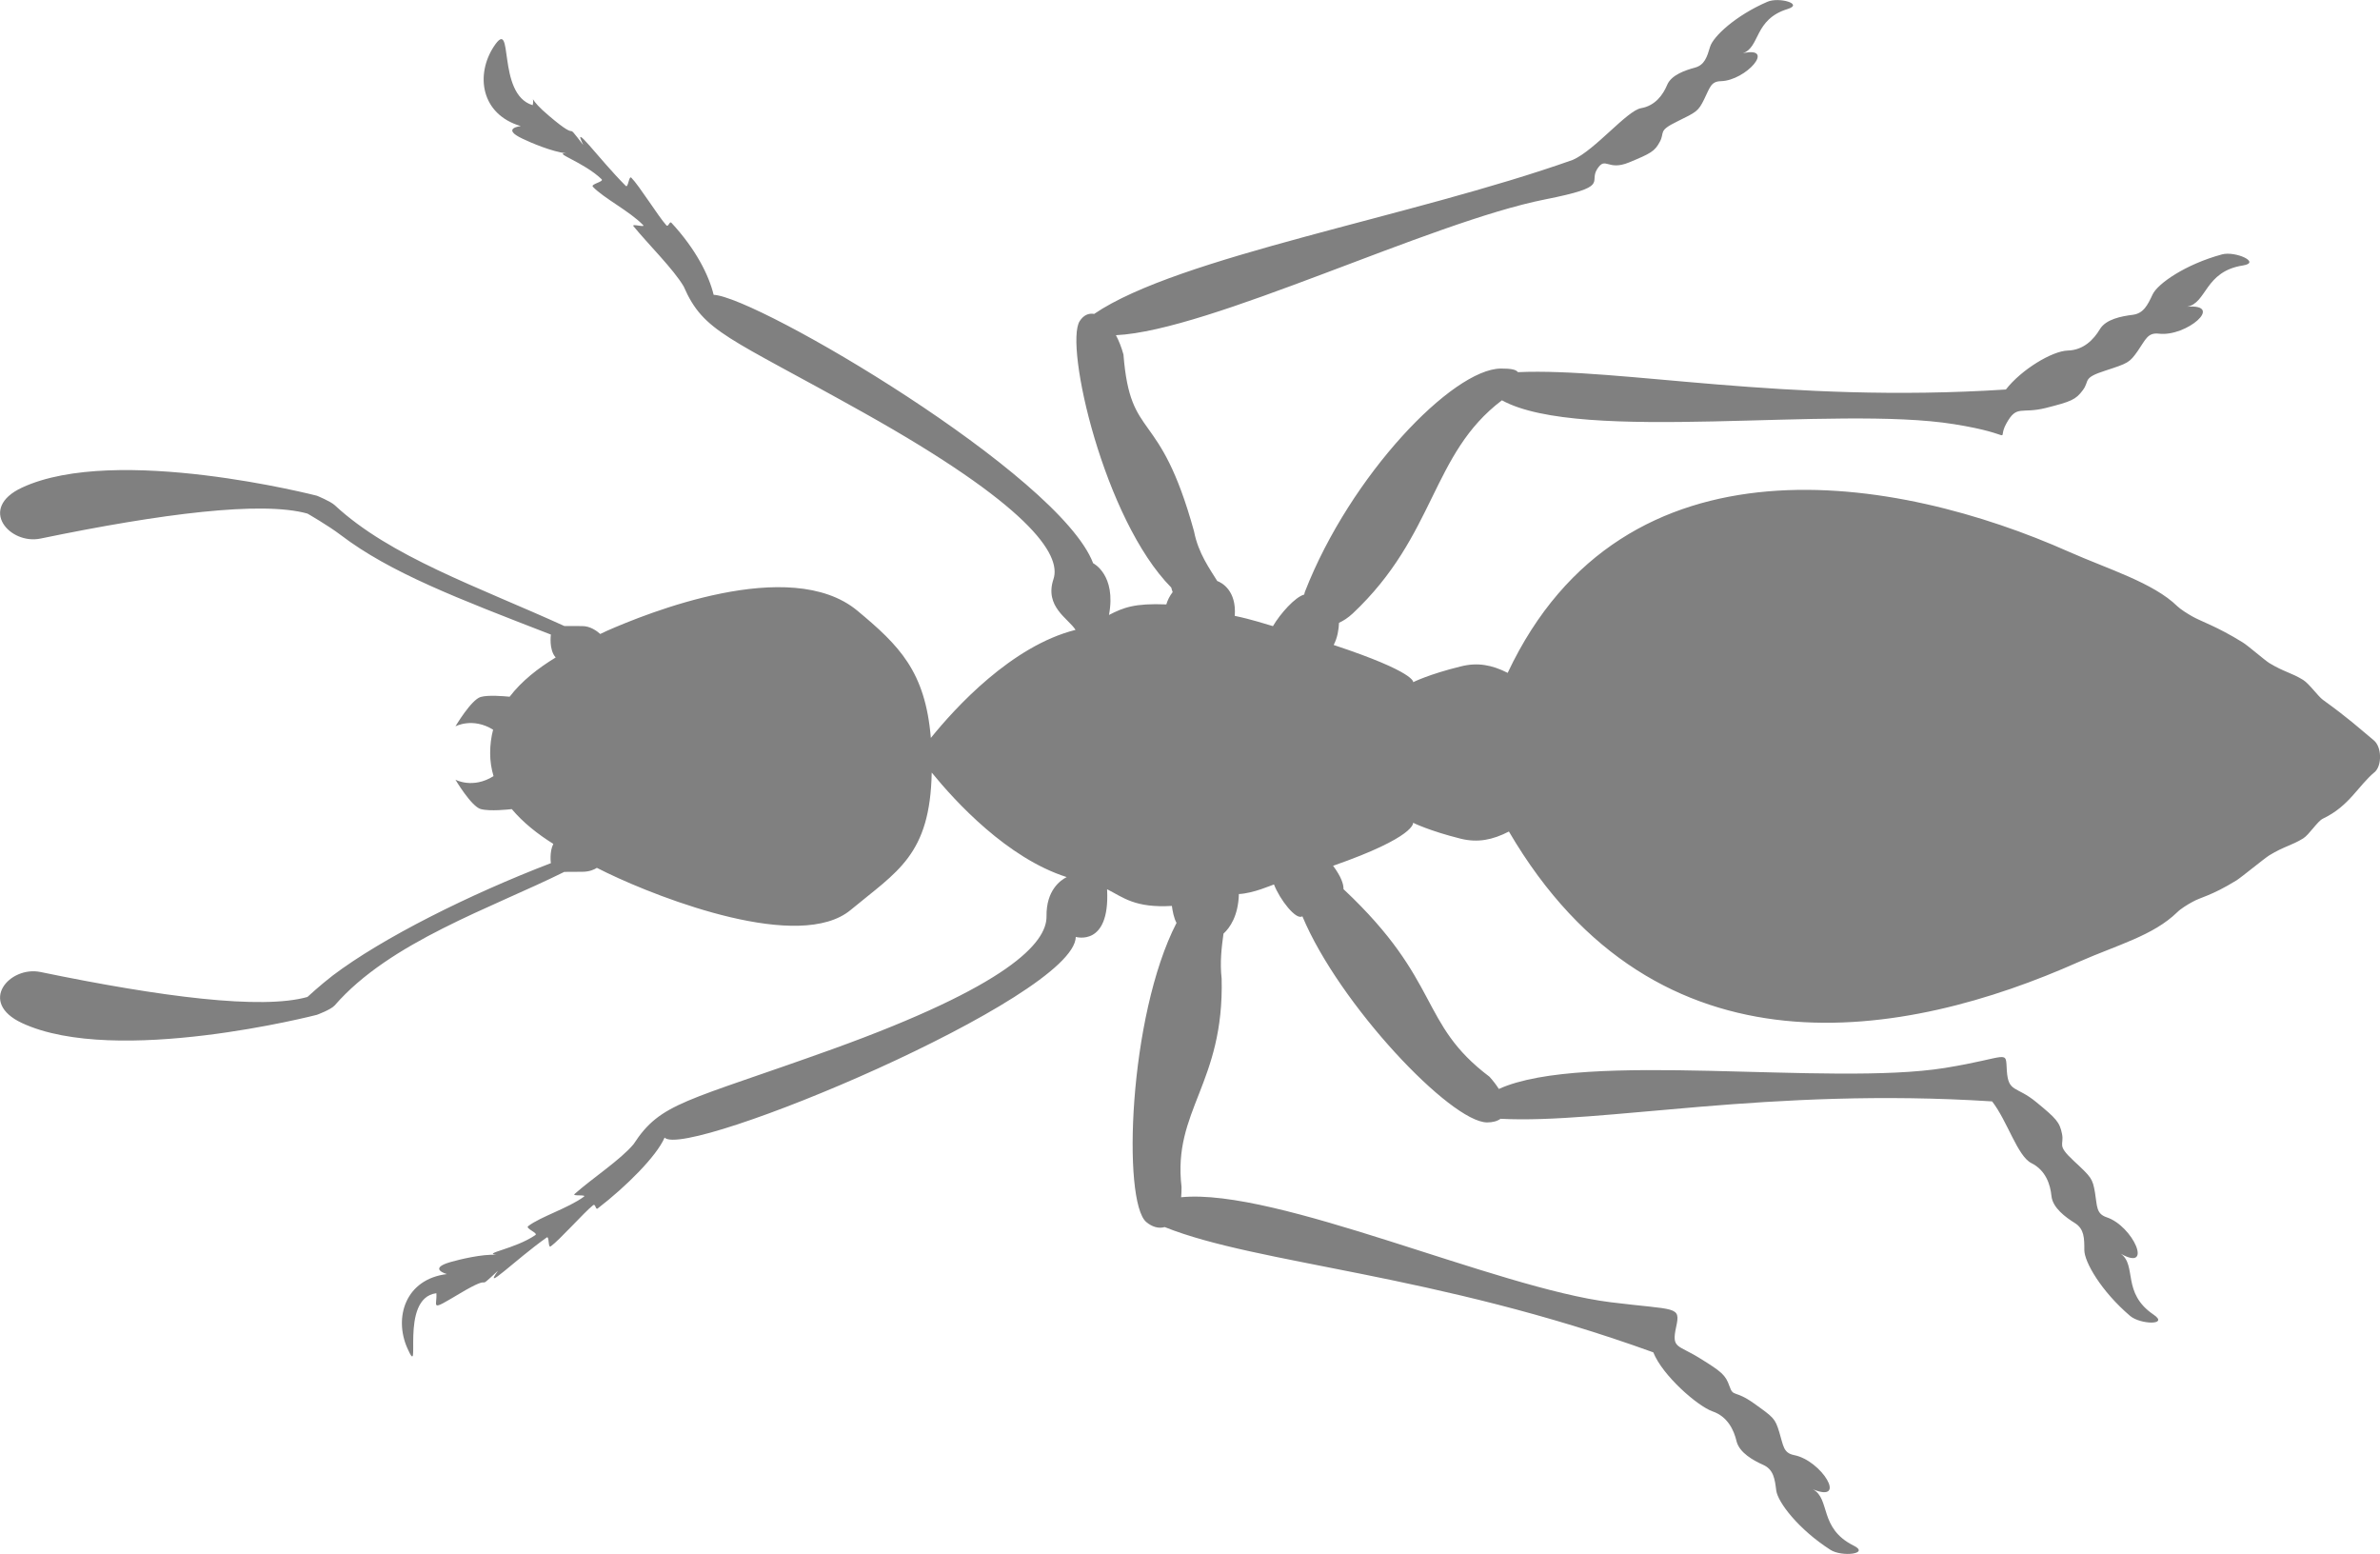 <?xml version="1.0" encoding="UTF-8"?>
<svg id="Layer_2" data-name="Layer 2" xmlns="http://www.w3.org/2000/svg" viewBox="0 0 654.5 427.24">
  <defs>
    <style>
      .cls-1 {
        fill:#808080
      }
    </style>
  </defs>
  <g id="Layer_1-2" data-name="Layer 1">
    <path class="cls-1" d="m323.54,253.75c-13.22,25.69-14.9,76.62-8.32,82.23,1.62,1.37,3.46,1.87,5.07,1.39,25.75,10.32,73.99,12.6,134.37,34.45,2.55,6.41,12.2,14.79,16.27,16.22,4.12,1.39,5.89,5.09,6.63,8.25.79,3.14,4.61,5.26,7.38,6.49,2.79,1.28,3.14,3.85,3.53,7.04.45,3.22,6.06,10.62,14.89,16.29,3.12,2.02,11.02,1.14,6.37-1.17-9.59-4.78-6.3-12.86-11.19-15.47,9.66,3.95,2.39-7.94-5.16-9.4-2.99-.61-2.93-2.56-4.08-6.32-1.15-3.77-1.53-4.02-6.9-7.86-5.41-3.87-5.72-1.64-6.8-4.78-1.08-3.09-2.14-3.96-8.18-7.69-6.04-3.78-7.79-2.57-6.49-8.54,1.3-5.93.13-4.58-18-6.84-31.56-3.92-91.86-31.48-118.12-28.87.06-.87.14-1.78.11-2.83-2.48-21.08,11.74-28.39,11.03-57.29-.52-4.45,0-8.71.51-12.36,1.72-1.55,4.07-4.86,4.23-10.88,4-.2,9.04-2.46,9.65-2.64,1.59,4.13,6.09,9.96,7.81,8.75,10.11,24.22,40.76,56.58,50.77,56.68,1.58,0,2.84-.35,3.73-1,28,1.48,73.71-8.73,135.18-4.78,4.23,5.45,6.96,15.03,10.8,16.97,3.91,1.94,5.21,5.82,5.52,9.04.32,3.24,3.87,5.84,6.44,7.44,2.6,1.62,2.6,4.2,2.6,7.43s4.6,11.29,12.6,18.11c2.85,2.39,10.77,2.58,6.46-.35-8.85-5.96-4.52-13.56-9.06-16.77,9.06,5.15,3.41-7.6-3.86-10.01-2.9-.99-2.58-2.94-3.21-6.8-.67-3.89-1-4.21-5.85-8.72-4.84-4.5-2.56-4.21-3.22-7.42-.65-3.25-1.62-4.24-7.1-8.74-5.48-4.52-7.66-2.54-8.07-8.59-.39-6.04,1-3.72-17.03-.79-31.93,5.11-99.19-4.91-122.67,5.78-.66-1.05-1.5-2.17-2.57-3.36-19.53-14.71-13.08-26.18-40.1-51.53-.02-.03-.04-.03-.05-.05.05-1.33-.62-3.41-2.86-6.42,22.89-7.99,22-11.83,22-11.83,0,0,4.33,2.19,13.04,4.37,4.71,1.17,8.8.37,13.31-1.96,40.86,69.83,109.4,56.92,156.63,35.88,10.73-4.73,20.56-7.25,27.19-13.72.94-.94,2.88-2.12,4.02-2.74,2.45-1.42,5.16-1.63,12.26-6,1.43-.91,7.67-6.05,9.02-6.88,4.07-2.48,6.07-2.67,9.28-4.63,1.7-1.05,3.95-4.75,5.45-5.45,7.35-3.5,9.68-9.08,14.35-12.9,1.89-1.84,1.86-6.82-.37-8.65-4.61-3.82-6.68-5.84-13.98-11.12-1.37-1-3.76-4.43-5.45-5.48-3.21-1.98-5.22-2.16-9.28-4.62-1.34-.83-5.93-4.86-7.36-5.71-7.11-4.41-11.46-5.75-13.91-7.17-1.14-.65-3.08-1.84-4.02-2.74-6.63-6.49-19.11-10.23-29.82-14.98-46.89-20.87-122.42-34.52-154.35,33.29-4.34-2.21-8.35-2.95-12.95-1.76-8.71,2.13-13.04,4.32-13.04,4.32,0,0,.89-2.69-21.86-10.23,1.08-2.06,1.4-4.4,1.47-6.1,1.17-.53,2.42-1.31,3.78-2.57,22.91-21.55,21.49-43.84,41.02-58.6,21.8,12.01,91.69,1.29,124.37,6.57,18.05,2.89,11.37,5.15,14.34-.18,2.92-5.3,4.02-2.56,10.89-4.29,6.92-1.76,8.19-2.24,10.16-4.9,1.96-2.65-.22-3.3,6.12-5.34,6.28-2.04,6.71-2.2,8.96-5.41,2.23-3.23,2.74-5.11,5.82-4.77,7.61.91,18.15-8.22,7.76-7.41,5.48-.99,4.78-9.7,15.34-11.34,5.15-.81-2.1-4.02-5.72-3.05-10.12,2.74-17.73,8.08-19.1,11.01-1.37,2.92-2.49,5.24-5.5,5.61-3.04.38-7.37,1.18-9.02,3.98-1.68,2.8-4.47,5.73-8.82,5.84-4.34.13-12.79,5.27-17.01,10.71-60.77,3.92-106.11-6.02-134.19-4.77-.59-.82-2.25-.99-4.72-.99-13.22.11-41.36,29.31-53.84,61.33-.09.22-.16.53-.2.8-2.53.69-6.57,5.23-8.61,8.69-2.19-.61-5.76-1.84-10.5-2.82.52-6.94-3.55-9.13-4.82-9.59-1.98-3.23-5.22-7.59-6.39-13.68-9.56-34.63-17.47-24.23-19.4-48.59-.57-2.08-1.28-3.81-2.07-5.31,25.85-1.23,86.29-31.09,118.15-37.36,17.93-3.55,11.81-4.55,14.17-8.28,2.37-3.72,2.8.61,8.78-1.86,5.96-2.46,7.07-3.04,8.48-5.69,1.43-2.64-.63-2.95,4.79-5.58,5.41-2.65,5.77-2.84,7.37-6.04,1.59-3.19,1.82-4.97,4.62-5.03,6.96-.18,15.27-9.74,6.03-7.68,4.79-1.59,3.04-9.33,12.33-12.16,4.52-1.41-2.42-3.35-5.54-2-8.74,3.76-14.92,9.54-15.78,12.36-.84,2.82-1.52,5.05-4.19,5.76-2.68.73-6.47,2.01-7.61,4.72-1.14,2.73-3.29,5.75-7.17,6.42-3.88.65-12.63,11.5-18.79,14.22-44.48,15.78-108.34,26.53-131.63,42.35-1.52-.27-2.92.33-3.99,2-4.21,6.71,6.69,54.56,25.2,73.24.09.42.23.84.38,1.24-.83,1.08-1.41,2.24-1.74,3.39-8.66-.35-11.75.83-15.77,2.9,2.06-11.08-4.36-14.22-4.36-14.22-9.22-24.35-92.34-73.25-104.36-73.8-1.31-5.39-4.88-12.53-11.59-19.78-.57-.63-.82,1.32-1.44.64-2.16-2.38-7.49-10.95-9.6-13.05-.71-.7-.83,2.91-1.55,2.23-7.62-7.66-15-18.06-11.68-11.23-5.83-7.55,0,0-9.38-7.99-2.79-2.32-3.97-3.79-4.47-4.62.09.42.13.94-.06,1.66-10.13-3.04-4.96-24.74-10.65-16.17-5.11,7.75-3.66,18.67,7.38,21.92,0,0-5.57.6.46,3.46,2.29,1.1,8.13,3.6,12.09,4.04-4.01-.26,4.79,2.4,9.68,7.11.73.71-3.12,1.31-2.4,2.08,3.03,3.17,10.04,6.66,13.79,10.5.83.84-3.31-.51-2.62.35,4.08,4.99,11,11.79,13.8,16.55,5.52,12.68,12.11,13.76,49.53,34.73,44.99,25.19,54.47,38.85,52.16,45.74-2.53,7.61,4.12,10.83,6.07,13.95-17.58,4.41-33.11,21.44-39.79,29.71-1.53-18.3-8.68-25.4-20.24-35.01-18.57-15.33-58.27.93-68.74,5.52-.63.3-1.28.6-1.94.91-.9-.81-2.72-2.17-4.93-2.17-3.14,0-4.94-.02-4.94-.02-23.86-10.85-47.88-19.03-63.14-33.22-1.15-1.07-4.9-2.6-4.9-2.6,0,0-55.25-14.26-81.09-2.24-12.29,5.71-3.37,15.8,5.1,14.01,33.2-6.86,60.81-10.38,73.39-6.86,0,0,5.78,3.32,9.13,5.88,13.63,10.37,32.19,17.46,57.81,27.38,0,0-.6,4.16,1.32,6.3-4.89,2.98-9.38,6.49-12.66,10.79-1.65-.15-5.87-.53-7.97.07-2.58.73-6.94,8.08-6.94,8.08,0,0,4.71-2.57,10.36.91-.53,2.03-.81,4.14-.81,6.43s.33,4.32.93,6.34c-5.7,3.6-10.48.98-10.48.98,0,0,4.35,7.34,6.94,8.07,2.47.7,7.95.1,8.56.02,3.09,3.68,7.09,6.85,11.42,9.56-1.12,2.22-.67,5.3-.67,5.3-22.34,8.56-46.34,20.55-60,30.9-3.36,2.58-6.95,5.89-6.95,5.89-12.58,3.55-40.2,0-73.39-6.86-8.47-1.76-17.39,8.3-5.1,14.03,25.84,12.03,81.09-2.26,81.09-2.26,0,0,3.86-1.41,4.9-2.59,15.21-17.5,43.1-26.76,63.14-36.71,0,0,1.8-.03,4.94-.03,2.02,0,3.3-.63,4.02-1.08.97.47,1.91.95,2.85,1.41,15.19,7.3,52.96,21.78,66.95,10.16,12.75-10.59,21.84-15.01,22.28-37.77,6.53,8.02,20.79,23.54,37.12,28.74-1.66.84-5.66,3.57-5.55,10.8.09,7.27-10.47,19.06-58.96,36.54-40.4,14.53-47.08,14.53-54.59,26.08-3.53,4.26-11.42,9.43-16.22,13.7-.84.71,3.48.07,2.52.77-4.33,3.17-11.82,5.44-15.29,8.07-.86.67,2.8,1.88,1.98,2.46-5.6,3.84-14.7,5.03-10.71,5.43-3.99-.23-10.13,1.28-12.6,1.98-6.41,1.84-1.03,3.32-1.03,3.32-11.41,1.39-14.64,11.95-10.86,20.4,4.19,9.43-2.5-13.81,7.97-15.14.28,3.69-2.08,5.15,6.36.13,10.59-6.32,3.57.17,10.59-6.32-4.41,6.19,4.59-2.87,13.37-9.12.79-.59.33,2.99,1.13,2.43,2.44-1.74,9.12-9.3,11.63-11.3.74-.57.65,1.39,1.31.86,7.82-6.01,16.18-14.36,18.37-19.46,5.96,6.16,112.75-38.42,113.08-55.18,0,0,9.36,2.8,8.62-12.83,0,0-.02-.17-.02-.28,4.5,2.27,7.63,5.18,17.83,4.59.16,1.3.55,3.38,1.28,4.69"/>
  </g>
</svg>